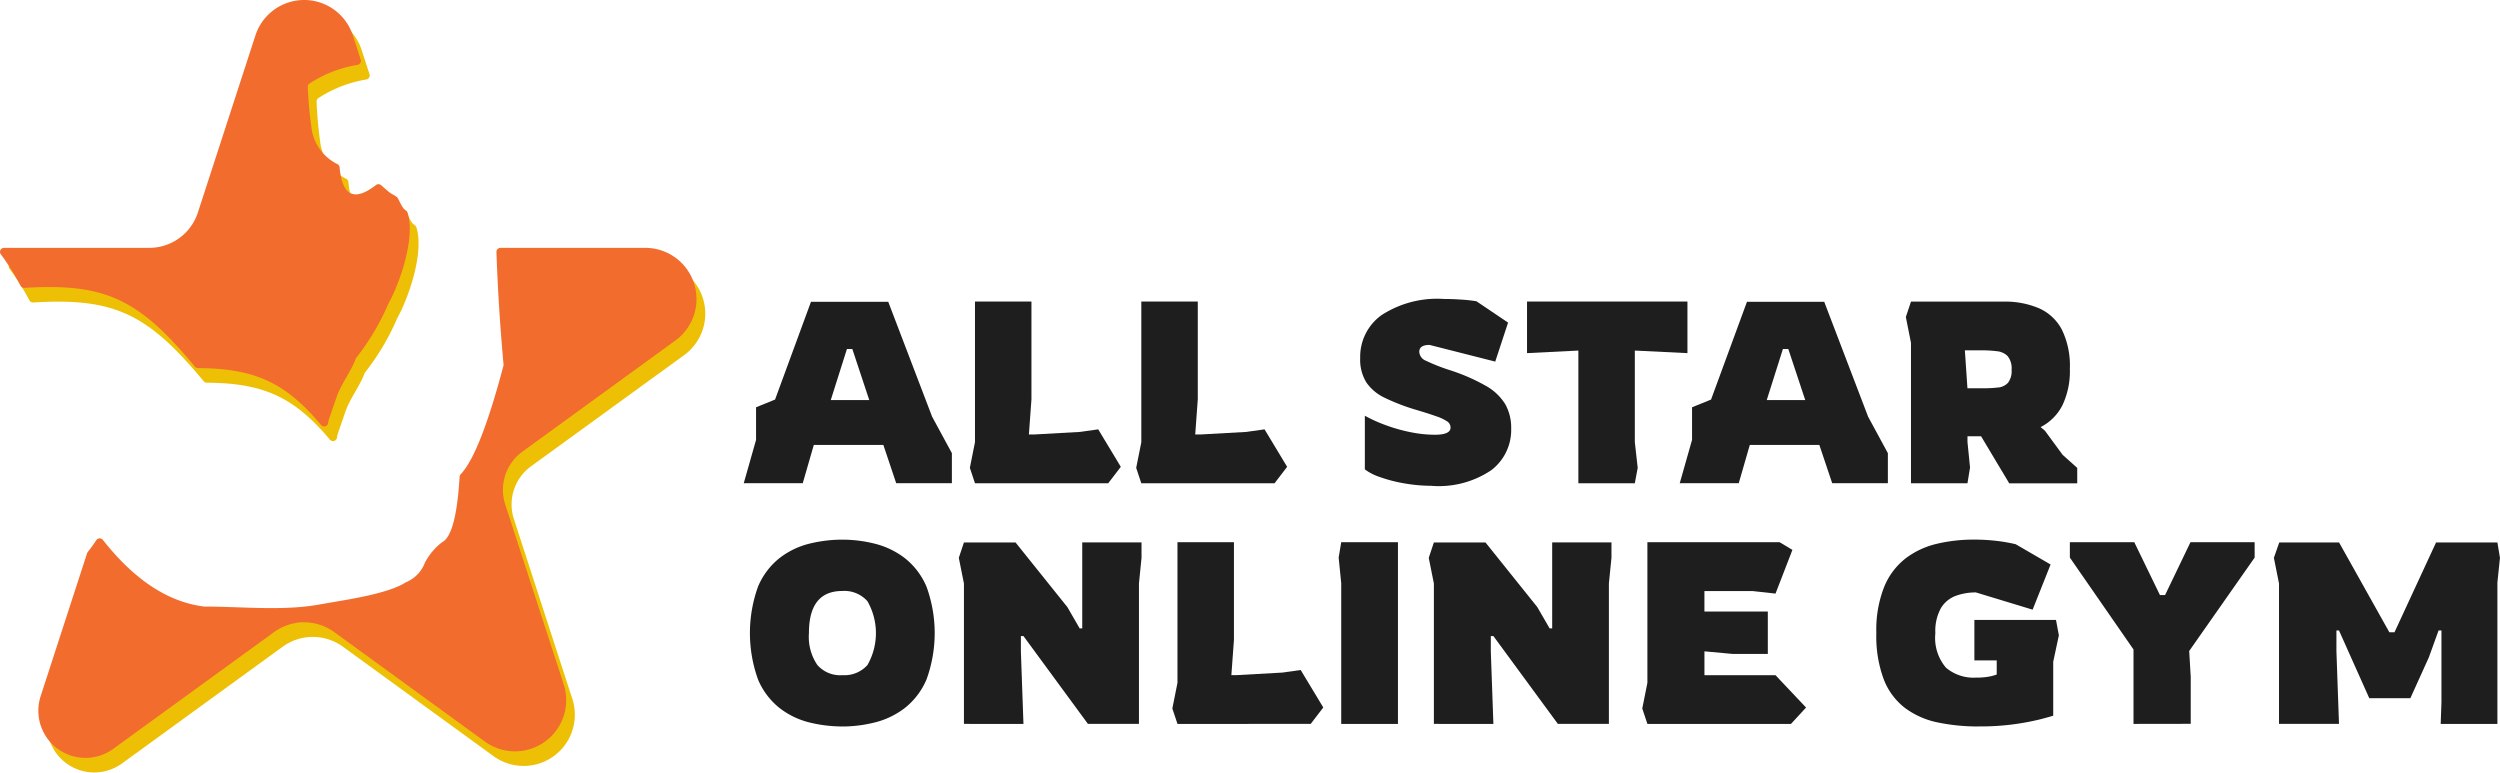 <svg id="Group_36" data-name="Group 36" xmlns="http://www.w3.org/2000/svg" xmlns:xlink="http://www.w3.org/1999/xlink" width="174" height="53.779" viewBox="0 0 174 53.779">
  <defs>
    <clipPath id="clip-path">
      <rect id="Rectangle_82" data-name="Rectangle 82" width="174" height="53.779" fill="none"/>
    </clipPath>
  </defs>
  <path id="Path_22" data-name="Path 22" d="M234.873,107.933l.857-3.019v-2.269l1.322-.536,2.5-6.806h5.377l3.055,8,1.375,2.536v2.09h-3.876l-.893-2.661h-4.841l-.768,2.661Zm6.056-5.788h2.68l-1.179-3.555h-.375Z" transform="translate(-183.108 -74.3)" fill="#1e1e1e"/>
  <path id="Path_23" data-name="Path 23" d="M306.635,107.87l-.357-1.072.357-1.786V95.223h3.93v6.806l-.178,2.447h.357l3.2-.179,1.268-.179,1.572,2.608-.875,1.143Z" transform="translate(-238.776 -74.236)" fill="#1e1e1e"/>
  <path id="Path_24" data-name="Path 24" d="M359.155,107.87,358.8,106.8l.357-1.786V95.223h3.93v6.806l-.178,2.447h.357l3.2-.179,1.268-.179,1.572,2.608-.875,1.143Z" transform="translate(-279.721 -74.236)" fill="#1e1e1e"/>
  <g id="Group_11" data-name="Group 11">
    <g id="Group_10" data-name="Group 10" clip-path="url(#clip-path)">
      <path id="Path_25" data-name="Path 25" d="M434.555,107.416a11.052,11.052,0,0,1-1.938-.17,10.013,10.013,0,0,1-1.688-.437,3.679,3.679,0,0,1-1.054-.536V102.54a10.541,10.541,0,0,0,1.518.679,11.492,11.492,0,0,0,1.706.473,8.588,8.588,0,0,0,1.652.17q1.09,0,1.089-.5a.511.511,0,0,0-.223-.42,3.1,3.1,0,0,0-.777-.366q-.553-.2-1.572-.5a14.447,14.447,0,0,1-2.01-.786,3.208,3.208,0,0,1-1.268-1.054,3,3,0,0,1-.438-1.715,3.561,3.561,0,0,1,1.483-2.983,7.1,7.1,0,0,1,4.341-1.126q.571,0,1.223.045a9.935,9.935,0,0,1,1.045.116l2.2,1.483-.893,2.715-4.573-1.161q-.714,0-.714.482a.708.708,0,0,0,.456.616,13.13,13.13,0,0,0,1.652.652,13.232,13.232,0,0,1,2.528,1.1,3.7,3.7,0,0,1,1.349,1.277,3.35,3.35,0,0,1,.411,1.7,3.515,3.515,0,0,1-1.375,2.885,6.527,6.527,0,0,1-4.126,1.1" transform="translate(-334.882 -73.604)" fill="#1e1e1e"/>
      <path id="Path_26" data-name="Path 26" d="M485.808,107.87V98.635l-3.573.179v-3.59H493.4v3.59l-3.662-.179v6.377l.2,1.786-.2,1.072Z" transform="translate(-375.954 -74.236)" fill="#1e1e1e"/>
      <path id="Path_27" data-name="Path 27" d="M530.46,107.933l.857-3.019v-2.269l1.322-.536,2.5-6.806h5.377l3.055,8,1.375,2.536v2.09h-3.876l-.893-2.661h-4.841l-.768,2.661Zm6.055-5.788h2.68l-1.179-3.555h-.375Z" transform="translate(-413.55 -74.3)" fill="#1e1e1e"/>
      <path id="Path_28" data-name="Path 28" d="M602.221,107.87V98.1l-.357-1.8.357-1.072h6.431a6.04,6.04,0,0,1,2.483.465,3.3,3.3,0,0,1,1.59,1.491,5.7,5.7,0,0,1,.554,2.706,5.54,5.54,0,0,1-.518,2.554,3.465,3.465,0,0,1-1.518,1.518l.3.25,1.232,1.679,1.018.911v1.072h-4.734L607.1,104.6h-.947v.393l.179,1.786-.179,1.09Zm3.93-6.609h1.036a9.463,9.463,0,0,0,1.081-.053,1.081,1.081,0,0,0,.706-.331,1.329,1.329,0,0,0,.25-.9,1.364,1.364,0,0,0-.268-.947,1.2,1.2,0,0,0-.741-.348,8.572,8.572,0,0,0-1.1-.063h-1.143Z" transform="translate(-469.217 -74.236)" fill="#1e1e1e"/>
      <path id="Path_29" data-name="Path 29" d="M243.249,183.416a9.575,9.575,0,0,1-2.277-.277,5.556,5.556,0,0,1-2.072-.992,5.018,5.018,0,0,1-1.509-1.983,9.53,9.53,0,0,1,0-6.5,5.023,5.023,0,0,1,1.509-1.983,5.562,5.562,0,0,1,2.072-.991,9.564,9.564,0,0,1,2.277-.277,9.307,9.307,0,0,1,2.278.286,5.681,5.681,0,0,1,2.072,1,5.025,5.025,0,0,1,1.509,1.983,9.432,9.432,0,0,1,0,6.467,5.02,5.02,0,0,1-1.509,1.983,5.667,5.667,0,0,1-2.072,1,9.307,9.307,0,0,1-2.278.286m0-3.573a2.151,2.151,0,0,0,1.751-.705,4.473,4.473,0,0,0,0-4.439,2.139,2.139,0,0,0-1.751-.715q-2.322,0-2.322,2.93a3.481,3.481,0,0,0,.581,2.215,2.11,2.11,0,0,0,1.742.715" transform="translate(-184.625 -132.854)" fill="#1e1e1e"/>
      <path id="Path_30" data-name="Path 30" d="M303.149,183.933v-9.771l-.357-1.786.357-1.072h3.591l3.608,4.5.857,1.483h.178V171.3h4.126v1.072l-.179,1.786v9.771h-3.555l-4.483-6.109h-.179V178.9l.179,5.037Z" transform="translate(-236.059 -133.55)" fill="#1e1e1e"/>
      <path id="Path_31" data-name="Path 31" d="M370.582,183.87l-.357-1.072.357-1.786v-9.789h3.93v6.806l-.179,2.447h.357l3.2-.179,1.268-.179,1.572,2.608-.875,1.143Z" transform="translate(-288.63 -133.486)" fill="#1e1e1e"/>
      <path id="Path_32" data-name="Path 32" d="M422.923,183.87v-9.789l-.179-1.786.179-1.072h3.948V183.87Z" transform="translate(-329.574 -133.486)" fill="#1e1e1e"/>
      <path id="Path_33" data-name="Path 33" d="M451.551,183.933v-9.771l-.357-1.786.357-1.072h3.591l3.608,4.5.857,1.483h.178V171.3h4.126v1.072l-.179,1.786v9.771h-3.555l-4.484-6.109h-.179V178.9l.179,5.037Z" transform="translate(-351.753 -133.55)" fill="#1e1e1e"/>
      <path id="Path_34" data-name="Path 34" d="M518.983,183.87l-.357-1.072.357-1.786v-9.789h9.2l.893.536L527.9,174.8l-1.608-.178h-3.34v1.429h4.412v2.947H524.9l-1.947-.179v1.661H527.9l2.126,2.251-1.054,1.143Z" transform="translate(-404.324 -133.486)" fill="#1e1e1e"/>
      <path id="Path_35" data-name="Path 35" d="M599.688,183.416a13.781,13.781,0,0,1-2.858-.277,5.768,5.768,0,0,1-2.268-.992,4.583,4.583,0,0,1-1.492-1.983,8.549,8.549,0,0,1-.527-3.251,8.128,8.128,0,0,1,.554-3.233,4.814,4.814,0,0,1,1.509-1.983,5.8,5.8,0,0,1,2.17-1,11.059,11.059,0,0,1,2.536-.286,13.4,13.4,0,0,1,1.608.089,11.705,11.705,0,0,1,1.322.232l2.429,1.411-1.25,3.144-3.948-1.2a3.99,3.99,0,0,0-1.411.241,2.027,2.027,0,0,0-1.027.857,3.3,3.3,0,0,0-.384,1.742,3.185,3.185,0,0,0,.741,2.4,2.97,2.97,0,0,0,2.1.688,4.822,4.822,0,0,0,.857-.063,3.251,3.251,0,0,0,.572-.152v-.983h-1.554V176h5.68l.2,1.072-.393,1.84v3.751q-.2.071-.884.25a17.324,17.324,0,0,1-4.278.5" transform="translate(-461.95 -132.854)" fill="#1e1e1e"/>
      <path id="Path_36" data-name="Path 36" d="M658.085,183.87v-5.18l-4.43-6.395v-1.072h4.484l1.786,3.68h.357l1.768-3.68h4.466v1.072l-4.555,6.5.107,1.8v3.269Z" transform="translate(-509.593 -133.486)" fill="#1e1e1e"/>
      <path id="Path_37" data-name="Path 37" d="M718.447,183.933v-9.771l-.357-1.786.375-1.072h4.162l3.5,6.252h.357l2.894-6.252h4.269l.179,1.072-.179,1.715v9.843H729.7l.053-1.519v-4.984h-.2l-.679,1.876-1.286,2.84h-2.858l-2.108-4.716h-.179v1.447l.179,5.055Z" transform="translate(-559.828 -133.55)" fill="#1e1e1e"/>
      <path id="Path_38" data-name="Path 38" d="M2.816,22.3A16.677,16.677,0,0,1,4.2,24.494a.281.281,0,0,0,.269.153c5.6-.342,7.94.743,11.866,5.483a.285.285,0,0,0,.217.1c3.929.021,6.075.991,8.566,3.963a.281.281,0,0,0,.494-.144,1.351,1.351,0,0,1,.057-.274l.516-1.5c.334-.972,1.009-1.789,1.342-2.692a.272.272,0,0,1,.061-.1A16.827,16.827,0,0,0,29.8,25.748c.823-1.481,1.886-4.612,1.337-6.325a.3.3,0,0,0-.127-.168c-.276-.165-.419-.648-.577-.878-.079-.116-.383-.247-.493-.329-.211-.157-.423-.347-.644-.545a.283.283,0,0,0-.362-.011q-2.264,1.756-2.529-1.234a.284.284,0,0,0-.129-.21,3.288,3.288,0,0,1-1.83-2.542c0-.008,0-.016,0-.023a26.69,26.69,0,0,1-.254-2.841.28.28,0,0,1,.137-.231,8.709,8.709,0,0,1,3.307-1.283.281.281,0,0,0,.239-.366l-.549-1.69a3.564,3.564,0,0,0-6.778,0L16.538,19.4a3.564,3.564,0,0,1-3.389,2.462H3.045A.279.279,0,0,0,2.816,22.3Z" transform="translate(-2.156 -3.593)" fill="#edc006"/>
      <path id="Path_39" data-name="Path 39" d="M57.1,82.887H47.024a.281.281,0,0,0-.281.291q.133,3.851.494,7.82a.29.29,0,0,1-.008.1q-1.621,6.126-2.975,7.548a.271.271,0,0,0-.075.169q-.241,4.07-1.217,4.557a4.315,4.315,0,0,0-1.184,1.4.308.308,0,0,0-.017.033,2.376,2.376,0,0,1-1.3,1.349.214.214,0,0,0-.037.019c-1.332.842-4.367,1.238-6.016,1.538-2.514.457-5.394.142-7.964.141l-.036,0q-3.769-.461-7.057-4.64a.281.281,0,0,0-.455.019q-.291.437-.6.829a.28.28,0,0,0-.045.084l-3.23,9.942a3.283,3.283,0,0,0,5.051,3.67l11.186-8.127a3.564,3.564,0,0,1,4.189,0l10.486,7.619a3.564,3.564,0,0,0,5.484-3.984l-4.068-12.521a3.283,3.283,0,0,1,1.193-3.67L59.2,89.334A3.564,3.564,0,0,0,57.1,82.887" transform="translate(-11.582 -64.619)" fill="#edc006"/>
      <path id="Path_40" data-name="Path 40" d="M.051,17.691a16.677,16.677,0,0,1,1.38,2.193.281.281,0,0,0,.269.153c5.6-.342,7.94.743,11.866,5.483a.285.285,0,0,0,.217.1c3.929.021,6.075.991,8.566,3.963a.281.281,0,0,0,.494-.144,1.351,1.351,0,0,1,.057-.274l.516-1.5c.334-.972,1.009-1.789,1.342-2.692a.272.272,0,0,1,.061-.1,16.827,16.827,0,0,0,2.213-3.738c.823-1.481,1.886-4.612,1.337-6.325a.3.3,0,0,0-.127-.168c-.276-.165-.419-.648-.577-.878-.079-.116-.383-.247-.493-.329-.211-.157-.423-.347-.644-.545a.283.283,0,0,0-.362-.011q-2.264,1.756-2.529-1.234a.284.284,0,0,0-.129-.21A3.288,3.288,0,0,1,21.678,8.9c0-.008,0-.016,0-.023a26.69,26.69,0,0,1-.254-2.841A.28.28,0,0,1,21.56,5.8a8.709,8.709,0,0,1,3.307-1.283.281.281,0,0,0,.239-.366l-.549-1.69a3.564,3.564,0,0,0-6.778,0L13.773,14.79a3.564,3.564,0,0,1-3.389,2.462H.28A.279.279,0,0,0,.051,17.691Z" transform="translate(0)" fill="#f26c2d"/>
      <path id="Path_41" data-name="Path 41" d="M54.339,78.278H44.259a.281.281,0,0,0-.281.291q.133,3.851.494,7.82a.29.29,0,0,1-.008.1q-1.621,6.126-2.975,7.548a.271.271,0,0,0-.075.169q-.241,4.07-1.217,4.557a4.315,4.315,0,0,0-1.184,1.4.308.308,0,0,0-.017.033,2.376,2.376,0,0,1-1.3,1.349.215.215,0,0,0-.037.019c-1.332.842-4.367,1.238-6.016,1.538-2.514.457-5.394.142-7.964.141l-.036,0q-3.769-.461-7.057-4.64a.281.281,0,0,0-.455.019q-.291.437-.6.829a.279.279,0,0,0-.045.084l-3.23,9.942a3.282,3.282,0,0,0,5.051,3.67L28.5,105.02a3.564,3.564,0,0,1,4.189,0l10.486,7.619a3.564,3.564,0,0,0,5.484-3.984L44.59,96.133a3.283,3.283,0,0,1,1.193-3.67l10.651-7.739a3.564,3.564,0,0,0-2.095-6.447" transform="translate(-9.426 -61.026)" fill="#f26c2d"/>
    </g>
  </g>
</svg>
